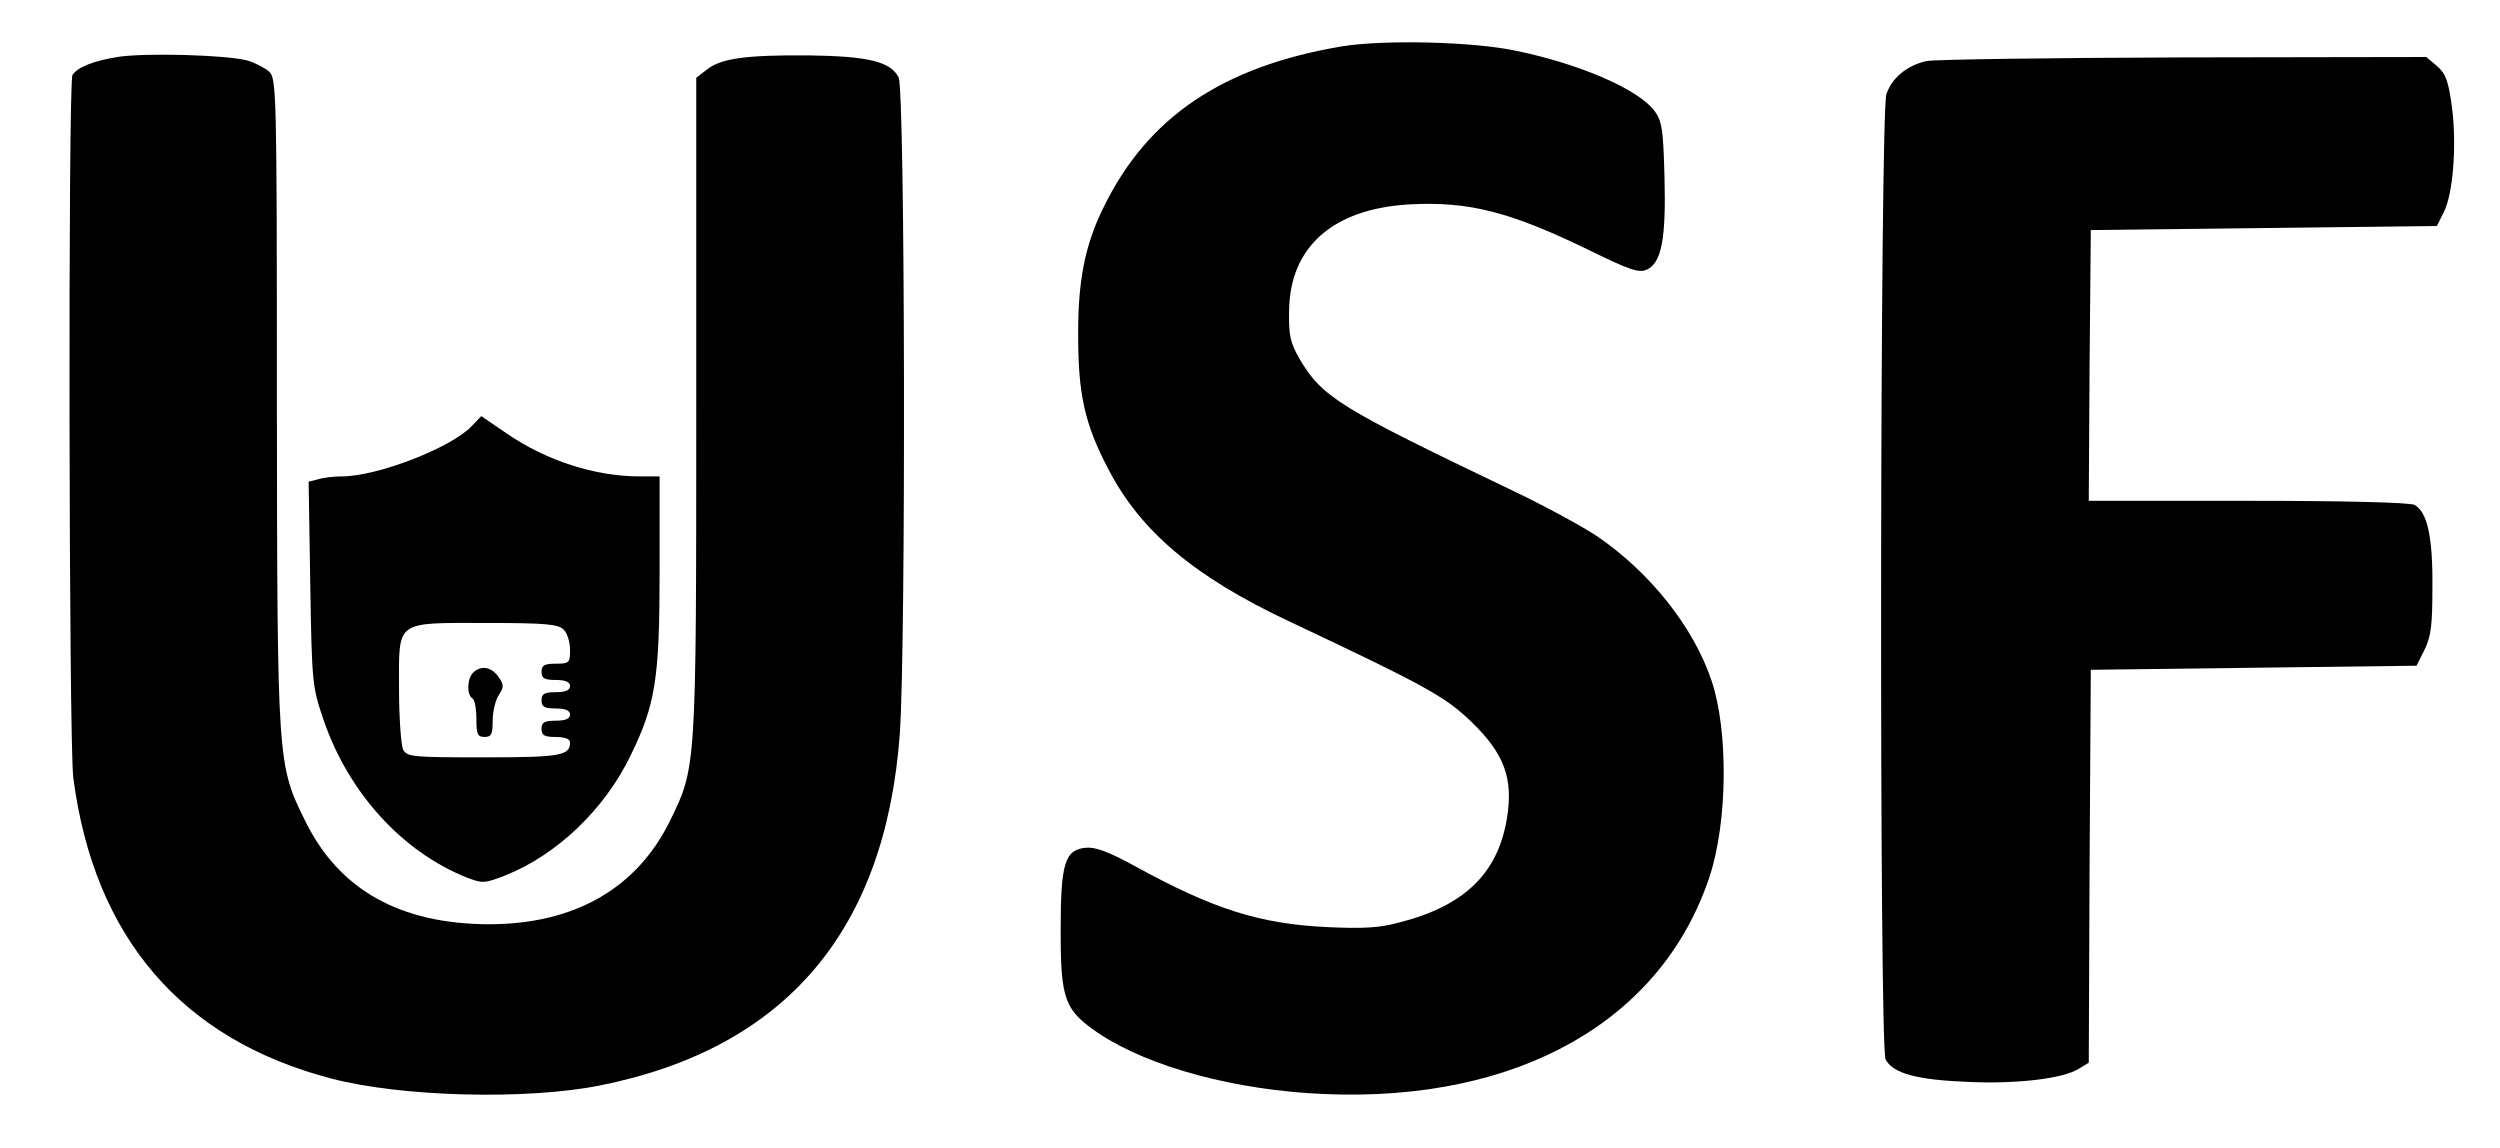<?xml version="1.0" standalone="no"?>
<!DOCTYPE svg PUBLIC "-//W3C//DTD SVG 20010904//EN"
 "http://www.w3.org/TR/2001/REC-SVG-20010904/DTD/svg10.dtd">
<svg version="1.0" xmlns="http://www.w3.org/2000/svg"
 width="614pt" height="282pt" viewBox="0 0 614 282"
 preserveAspectRatio="xMidYMid meet">
<g transform="translate(0,282) scale(0.1,-0.1)"
fill="#000000" stroke="none">
<path d="M3295 2706 c-291 -49 -476 -173 -584 -394 -46 -92 -64 -182 -63 -317
0 -143 16 -217 74 -327 79 -153 212 -265 444 -374 337 -159 384 -185 449 -248
80 -78 102 -138 86 -236 -22 -134 -103 -214 -262 -255 -50 -14 -89 -16 -179
-12 -167 8 -280 44 -473 150 -64 35 -96 47 -120 45 -52 -5 -62 -38 -62 -203 0
-171 9 -196 95 -254 124 -82 335 -139 553 -148 476 -20 829 180 946 535 44
134 46 356 5 479 -44 133 -153 269 -283 357 -38 25 -132 76 -208 112 -424 203
-465 228 -521 322 -23 40 -27 58 -26 117 1 158 107 252 295 263 146 8 247 -18
437 -110 106 -52 127 -59 147 -50 36 17 47 76 43 228 -3 115 -6 136 -24 161
-39 53 -181 115 -339 148 -106 23 -327 28 -430 11z"/>
<path d="M288 2680 c-60 -10 -97 -25 -110 -44 -11 -17 -9 -1639 2 -1726 51
-392 266 -643 634 -739 172 -45 478 -53 659 -17 456 91 702 380 737 865 15
212 13 1580 -3 1611 -20 39 -75 52 -222 54 -152 1 -214 -7 -249 -35 l-26 -20
0 -807 c0 -895 0 -886 -65 -1019 -82 -166 -235 -253 -445 -253 -217 1 -367 84
-450 253 -69 139 -69 141 -70 1033 0 758 -1 792 -19 808 -10 9 -33 21 -52 27
-48 14 -253 20 -321 9z"/>
<path d="M4731 2670 c-48 -11 -84 -41 -98 -81 -16 -46 -18 -2340 -2 -2371 18
-34 76 -50 199 -55 124 -6 239 8 277 33 l23 14 2 483 3 482 400 5 400 5 20 40
c16 33 19 61 19 155 1 123 -13 183 -44 200 -12 6 -170 10 -409 10 l-391 0 2
333 3 332 425 5 425 5 17 34 c23 46 32 164 20 258 -9 65 -15 82 -37 101 l-26
22 -597 -1 c-328 -1 -612 -5 -631 -9z"/>
<path d="M1159 1774 c-49 -53 -232 -124 -319 -124 -19 0 -46 -3 -58 -7 l-24
-6 4 -251 c4 -246 5 -253 33 -335 61 -178 193 -323 351 -386 39 -15 44 -15 95
5 126 50 244 162 308 295 61 125 71 188 71 454 l0 231 -49 0 c-109 0 -228 38
-326 105 l-63 43 -23 -24z m225 -500 c9 -8 16 -31 16 -50 0 -32 -2 -34 -35
-34 -28 0 -35 -4 -35 -20 0 -16 7 -20 35 -20 24 0 35 -5 35 -15 0 -10 -11 -15
-35 -15 -28 0 -35 -4 -35 -20 0 -16 7 -20 35 -20 24 0 35 -5 35 -15 0 -10 -11
-15 -35 -15 -28 0 -35 -4 -35 -20 0 -16 7 -20 35 -20 22 0 35 -5 35 -13 0 -33
-23 -37 -212 -37 -175 0 -188 1 -198 19 -5 11 -10 78 -10 150 0 170 -12 161
217 161 143 0 174 -3 187 -16z"/>
<path d="M1162 1168 c-15 -15 -16 -54 -2 -63 6 -3 10 -26 10 -51 0 -37 3 -44
20 -44 17 0 20 7 20 40 0 23 7 51 15 63 13 20 13 25 -1 45 -17 24 -43 29 -62
10z"/>
</g>
</svg>

